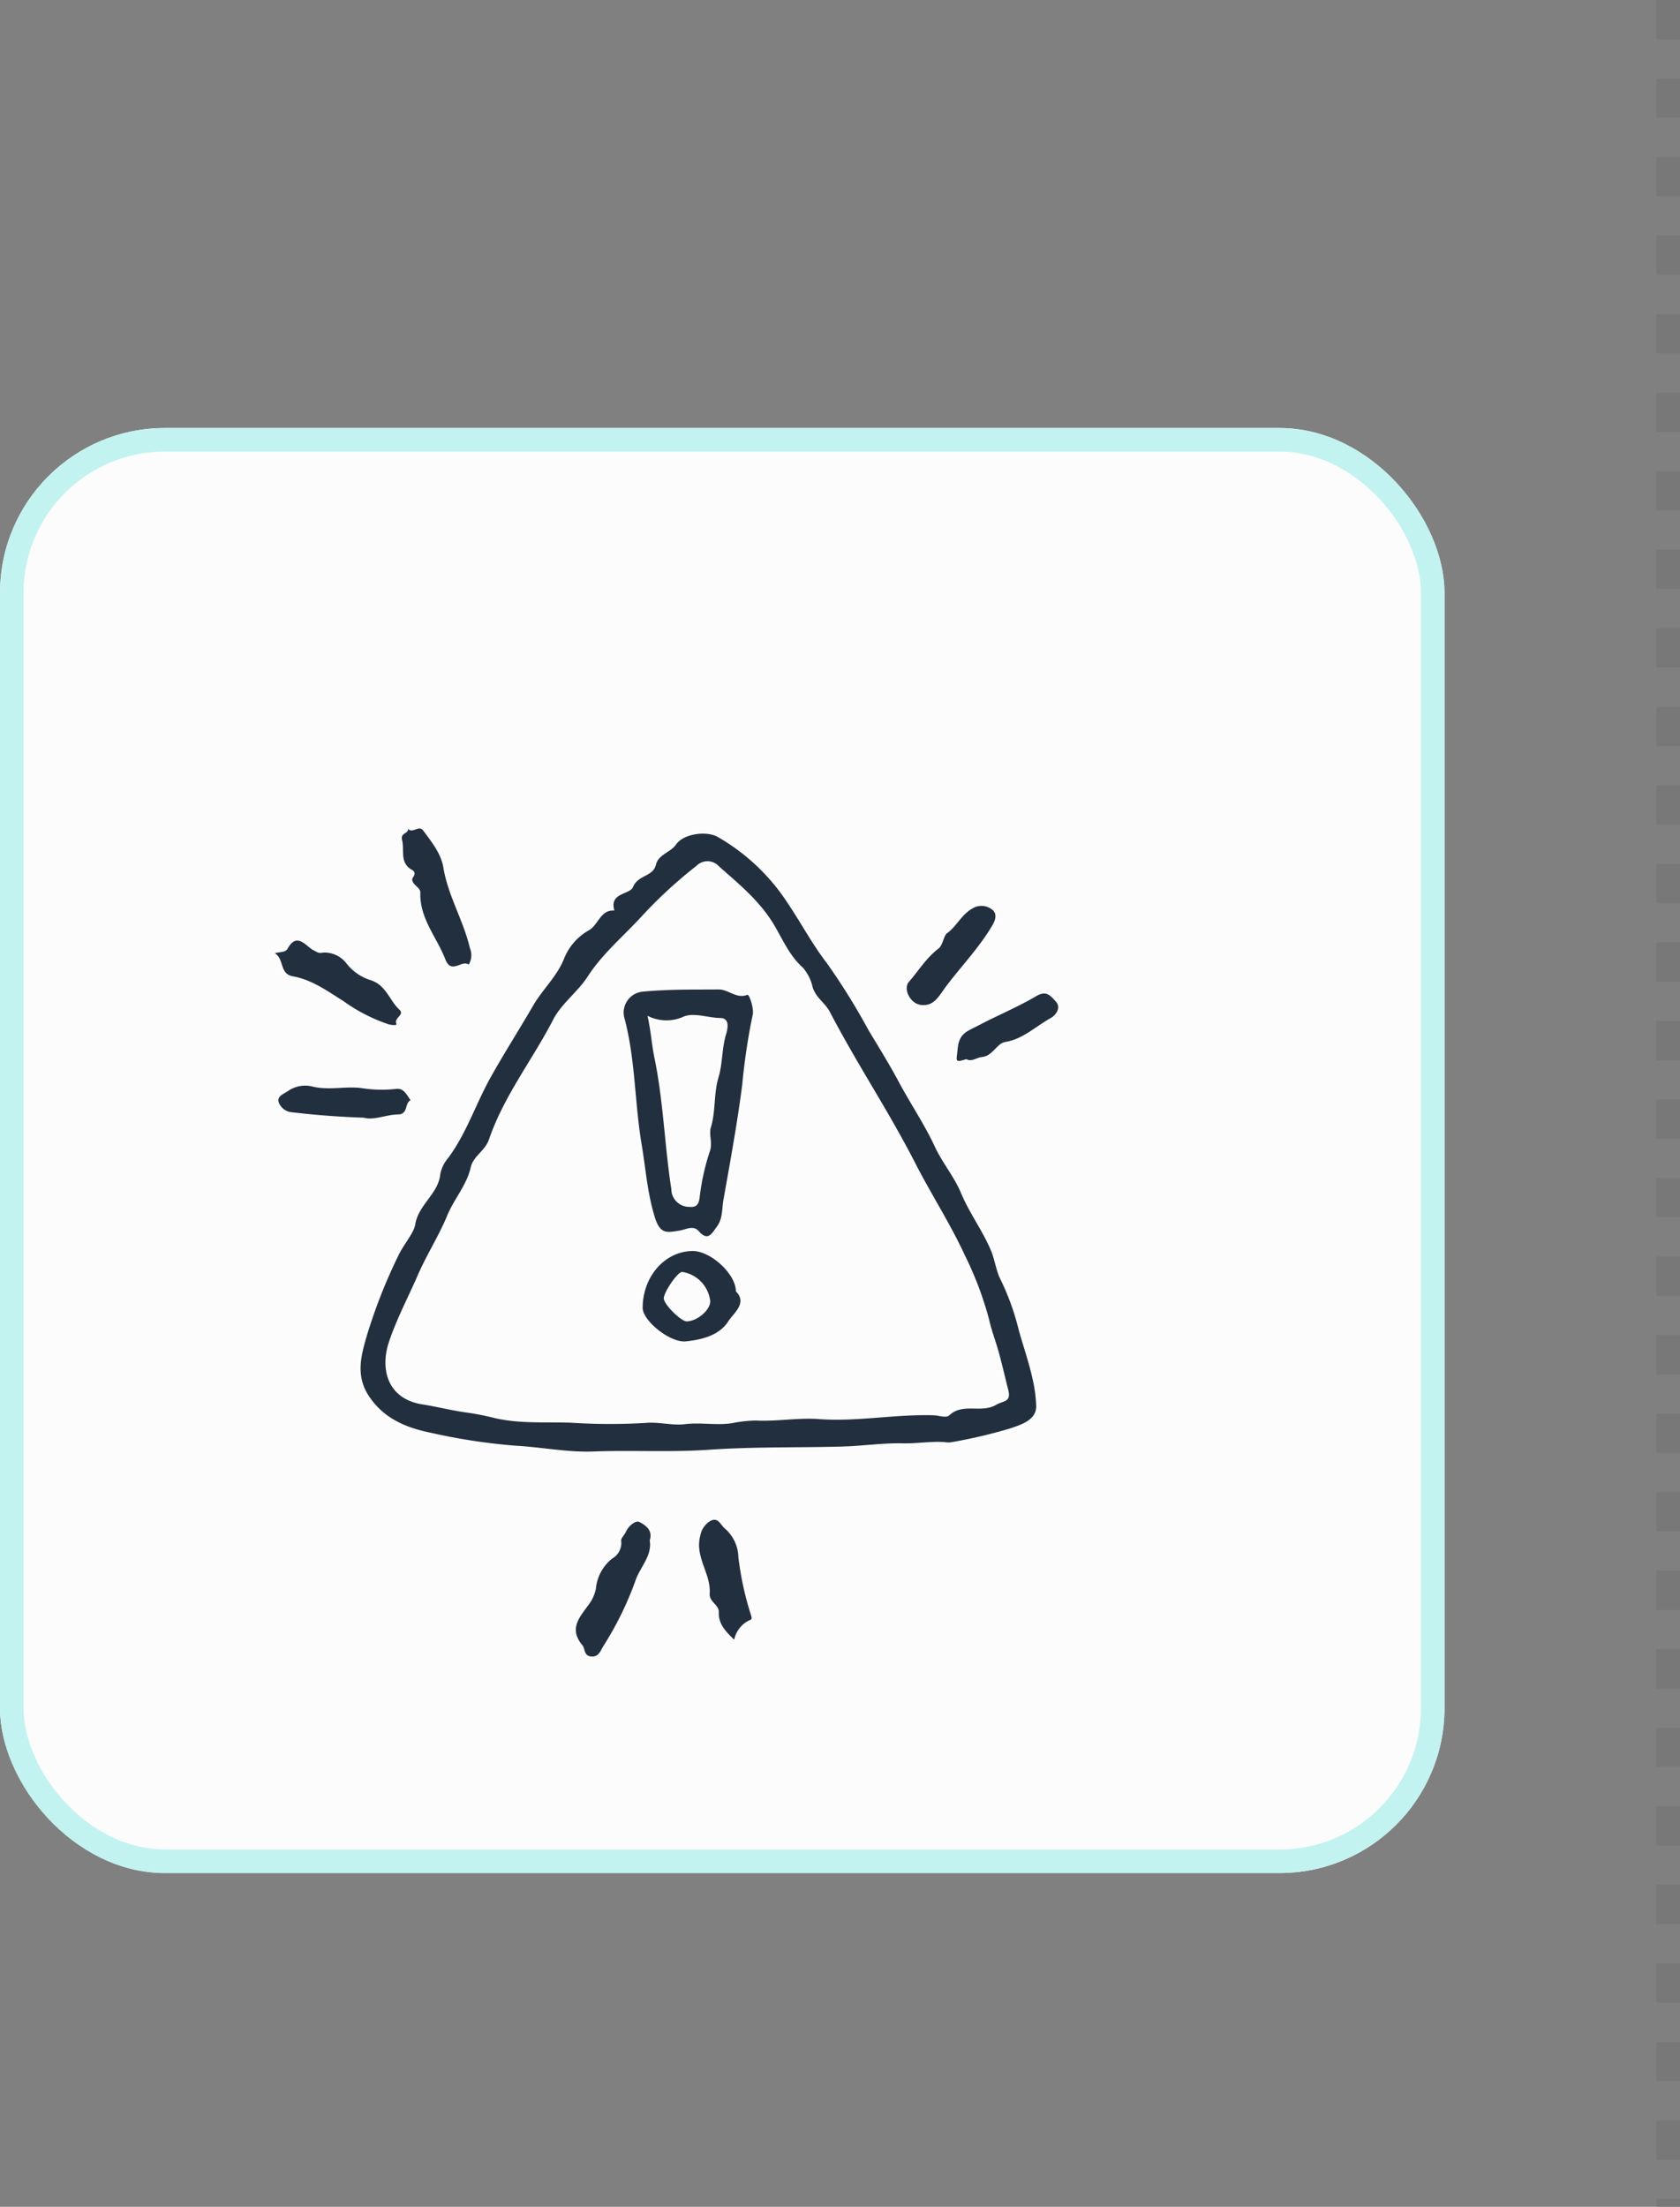 <svg xmlns="http://www.w3.org/2000/svg" width="214" height="281" viewBox="0 0 214 281">
  <rect x="0" y="0" width="214" height="281" fill="#808080" stroke="none"/>
  <g id="Grupo_63822" data-name="Grupo 63822" transform="translate(-451 -4706.5)">
    <g id="Grupo_62176" data-name="Grupo 62176" transform="translate(-11 2865)">
      <g id="CBD-logo_0" transform="translate(462 1896)" fill="rgba(255,255,255,0.97)" stroke="#c2f3f0" stroke-width="3">
        <rect width="184" height="184" rx="21" stroke="none"/>
        <rect x="1.5" y="1.5" width="181" height="181" rx="19.5" fill="none"/>
      </g>
    </g>
    <line id="Línea_881" data-name="Línea 881" y2="281" transform="translate(663.5 4706.5)" fill="none" stroke="#707070" stroke-width="3" stroke-dasharray="5" opacity="0.5"/>
    <g id="Grupo_62178" data-name="Grupo 62178" transform="translate(757.045 4182.53)">
      <path id="Trazado_138411" data-name="Trazado 138411" d="M-190.467,707.312c-1.757-.116-3.493.2-5.264.162-2.568-.062-5.142.335-7.717.405-5.667.159-11.353.018-17,.411-4.931.342-9.851.037-14.775.222-3.271.123-6.564-.555-9.855-.737a75.51,75.51,0,0,1-10.861-1.657c-3.035-.617-5.956-1.773-7.874-4.712-1.708-2.619-.927-5.209-.233-7.636A68.234,68.234,0,0,1-260,683.508c.62-1.313,1.944-2.814,2.115-3.872.423-2.606,2.964-3.919,3.2-6.464a4.448,4.448,0,0,1,.994-2.023c2.337-3.144,3.523-6.887,5.41-10.265,1.734-3.105,3.657-6.108,5.428-9.159,1.211-2.087,3.066-3.72,3.976-6.076a7.205,7.205,0,0,1,3.021-3.449c1.336-.686,1.523-2.7,3.347-2.566-.7-2.3,1.984-2.012,2.372-2.992.62-1.563,2.548-1.293,2.918-2.844.317-1.322,1.859-1.553,2.582-2.6.92-1.334,3.831-1.753,5.28-.943a26.08,26.08,0,0,1,8.935,8.455c1.7,2.522,3.156,5.273,4.964,7.6a84.378,84.378,0,0,1,5.326,8.57c1.3,2.159,2.665,4.355,3.868,6.609,1.47,2.751,3.246,5.352,4.555,8.173.967,2.09,2.478,3.851,3.348,5.935,1.093,2.614,2.823,4.885,3.868,7.451.418,1.024.67,2.617,1.121,3.466a31.653,31.653,0,0,1,2.368,6.533c.886,3.179,2.12,6.325,2.222,9.649.056,1.806-1.916,2.39-3.2,2.843a63.766,63.766,0,0,1-7.715,1.81A2.946,2.946,0,0,1-190.467,707.312Zm8.147-6.549c-.4-1.605-.774-3.22-1.207-4.814-.379-1.387-.908-2.737-1.227-4.136a43.2,43.2,0,0,0-3.114-8.283c-1.835-3.988-4.266-7.735-6.286-11.677-1.621-3.167-3.41-6.244-5.223-9.31-1.956-3.3-3.919-6.623-5.692-10.015-.6-1.138-1.727-1.757-2.171-3.077A5.8,5.8,0,0,0-208.5,646.9c-1.694-1.5-2.557-3.56-3.657-5.419-1.8-3.038-4.443-5.186-7-7.447a1.977,1.977,0,0,0-2.892-.1,58.545,58.545,0,0,0-7.18,6.646c-2.266,2.443-4.852,4.617-6.668,7.433-1.294,2-3.348,3.458-4.4,5.489-2.65,5.139-6.305,9.751-8.186,15.272-.5,1.463-2,2.113-2.324,3.544-.523,2.3-2.132,4.046-3.019,6.193-1.056,2.559-2.62,4.989-3.733,7.557-1.218,2.811-2.666,5.505-3.657,8.457-1.193,3.558-.162,7.3,4.252,7.992,1.838.287,3.637.76,5.5,1.017a33.7,33.7,0,0,1,3.422.654c3.276.823,6.6.553,9.923.657a77.677,77.677,0,0,0,9.608.03c1.63-.148,3.429.351,4.959.162,2.062-.255,4.074.183,6.087-.137a15.949,15.949,0,0,1,2.954-.331c2.7.137,5.377-.379,8.039-.183,4.915.363,9.767-.649,14.673-.481.633.021,1.551.381,1.951,0,1.736-1.632,4.062-.213,5.969-1.338C-183.011,702.055-181.956,702.24-182.32,700.764Z" transform="translate(4.727 0.281)" fill="#222f3f"/>
      <path id="Trazado_138412" data-name="Trazado 138412" d="M-260.494,635.758c.46-.541.206-.864-.039-1-1.648-.9-.962-2.5-1.294-3.817-.245-.975.871-.8.747-1.436.585.654,1.392-.516,1.933.211,1.086,1.457,2.287,2.948,2.582,4.737.594,3.6,2.555,6.718,3.373,10.237a2.324,2.324,0,0,1-.15,2.113c-.869-.682-2.2,1.32-2.98-.689-1.086-2.814-3.285-5.19-3.179-8.482C-259.478,636.9-260.769,636.563-260.494,635.758Z" transform="translate(7 0)" fill="#222f3f"/>
      <path id="Trazado_138413" data-name="Trazado 138413" d="M-239.874,681.929c.331,1.907-1.135,3.322-1.745,4.936a41.705,41.705,0,0,1-4.122,8.47c-.4.606-.592,1.507-1.63,1.382-.9-.111-.731-1.019-1.068-1.419-1.787-2.125-.349-3.578.767-5.146a5.027,5.027,0,0,0,.948-2.079,5.533,5.533,0,0,1,2.081-3.829,2.268,2.268,0,0,0,1.138-2.233c-.058-.345.423-.76.6-1.167.345-.784,1.265-1.482,1.718-1.248C-240.456,679.973-239.434,680.632-239.874,681.929Z" transform="translate(16.589 38.175)" fill="#222f3f"/>
      <path id="Trazado_138414" data-name="Trazado 138414" d="M-271.045,639.169c.724-.185,1.36-.079,1.639-.583,1.207-2.182,2.374-.241,3.3.212.513.25.575.421,1.278.291a3.54,3.54,0,0,1,2.984,1.471,6.3,6.3,0,0,0,2.871,2c2.122.6,2.5,2.6,3.8,3.8.731.677-.726,1.019-.379,1.8.109.243-.6.167-.966.072a21.428,21.428,0,0,1-5.787-2.969c-2.044-1.276-4.014-2.719-6.427-3.147C-270.477,641.809-269.806,639.918-271.045,639.169Z" transform="translate(0 6.174)" fill="#222f3f"/>
      <path id="Trazado_138415" data-name="Trazado 138415" d="M-223.359,647.68c-1.456.016-2.545-2.009-1.729-2.947,1.235-1.419,2.222-3.061,3.764-4.235.582-.442.652-1.642,1.1-1.961,1.225-.885,1.8-2.321,3.176-3.119a2.189,2.189,0,0,1,2.425.016c.691.414.733,1.149.157,2.122-1.637,2.767-3.835,5.063-5.761,7.585C-221.165,646.362-221.794,647.8-223.359,647.68Z" transform="translate(34.819 4.261)" fill="#222f3f"/>
      <path id="Trazado_138416" data-name="Trazado 138416" d="M-235.905,694.688c-1.091-1.072-2.011-1.99-1.956-3.507.035-.969-1.239-1.278-1.16-2.388.178-2.508-1.923-4.652-1.205-7.315A2.765,2.765,0,0,1-239,679.6c1.012-.6,1.332.4,1.842.867a4.984,4.984,0,0,1,1.789,3.708,39.438,39.438,0,0,0,1.639,7.479c.13.5-.009.439-.324.6A3.555,3.555,0,0,0-235.905,694.688Z" transform="translate(23.378 38.074)" fill="#222f3f"/>
      <path id="Trazado_138417" data-name="Trazado 138417" d="M-259.929,652.127c-3.191-.113-6.134-.333-9.074-.687a1.958,1.958,0,0,1-1.718-1.221c-.328-.835.673-1.131,1.184-1.5a3.818,3.818,0,0,1,3.028-.573c2.159.553,4.305-.074,6.4.226a16.452,16.452,0,0,0,4.353.088c.966-.116,1.338.8,1.817,1.443-.791.361-.266,1.792-1.621,1.812C-257.093,651.741-258.579,652.494-259.929,652.127Z" transform="translate(0.198 14.162)" fill="#222f3f"/>
      <path id="Trazado_138418" data-name="Trazado 138418" d="M-220.526,649.748c-1.6.506-1.223.185-1.11-1.251.162-2.085,1.227-2.284,2.645-3.036,2.453-1.3,5.038-2.351,7.414-3.761,1.308-.777,1.852.092,2.42.675.8.825-.019,1.815-.589,2.124-1.923,1.04-3.5,2.684-5.838,3.066-1.084.178-1.572,1.8-2.969,1.916C-219.219,649.534-219.819,650.141-220.526,649.748Z" transform="translate(37.572 9.087)" fill="#222f3f"/>
      <path id="Trazado_138419" data-name="Trazado 138419" d="M-243.474,641.386c3.482-.338,6.6-.255,9.724-.289,1.3-.014,2.259,1.234,3.7.684.227-.088.858,1.759.663,2.557a79.887,79.887,0,0,0-1.323,8.818c-.631,4.94-1.53,9.825-2.4,14.719-.206,1.165-.074,2.422-.848,3.437-.6.784-1.087,1.94-2.3.562-.715-.814-1.662-.187-2.474-.067-1.466.217-2.406.548-3.091-1.623-.975-3.086-1.177-6.2-1.7-9.31-.913-5.392-.782-10.922-2.231-16.245A2.674,2.674,0,0,1-243.474,641.386Zm.693,3.061c.439,2.03.543,3.736.878,5.35,1.147,5.528,1.29,11.171,2.155,16.726a2.268,2.268,0,0,0,2.235,2.257c1.052.1,1.29-.34,1.4-1.44a29.427,29.427,0,0,1,1.3-5.726c.328-1.04-.174-2.042.106-2.969.629-2.081.338-4.265.973-6.369.527-1.755.409-3.683.967-5.5.16-.525.552-2.028-.723-2.042-1.595-.018-3.354-.73-4.693-.178A5.253,5.253,0,0,1-242.782,644.447Z" transform="translate(19.218 8.863)" fill="#222f3f"/>
      <path id="Trazado_138420" data-name="Trazado 138420" d="M-232.579,665.137c1.5,1.5-.3,2.763-.957,3.8-1.13,1.789-3.338,2.353-5.424,2.566-2,.2-5.5-2.629-5.493-4.282.019-3.993,2.83-7.187,6.357-7.222C-235.85,659.972-232.581,662.882-232.579,665.137Zm-6.254,3.822c1.316-.018,2.973-1.426,2.989-2.539a4.241,4.241,0,0,0-3.583-3.761c-.571-.011-2.374,2.617-2.333,3.4C-241.72,666.826-239.556,668.969-238.833,668.96Z" transform="translate(20.271 23.268)" fill="#222f3f"/>
    </g>
  </g>
</svg>
